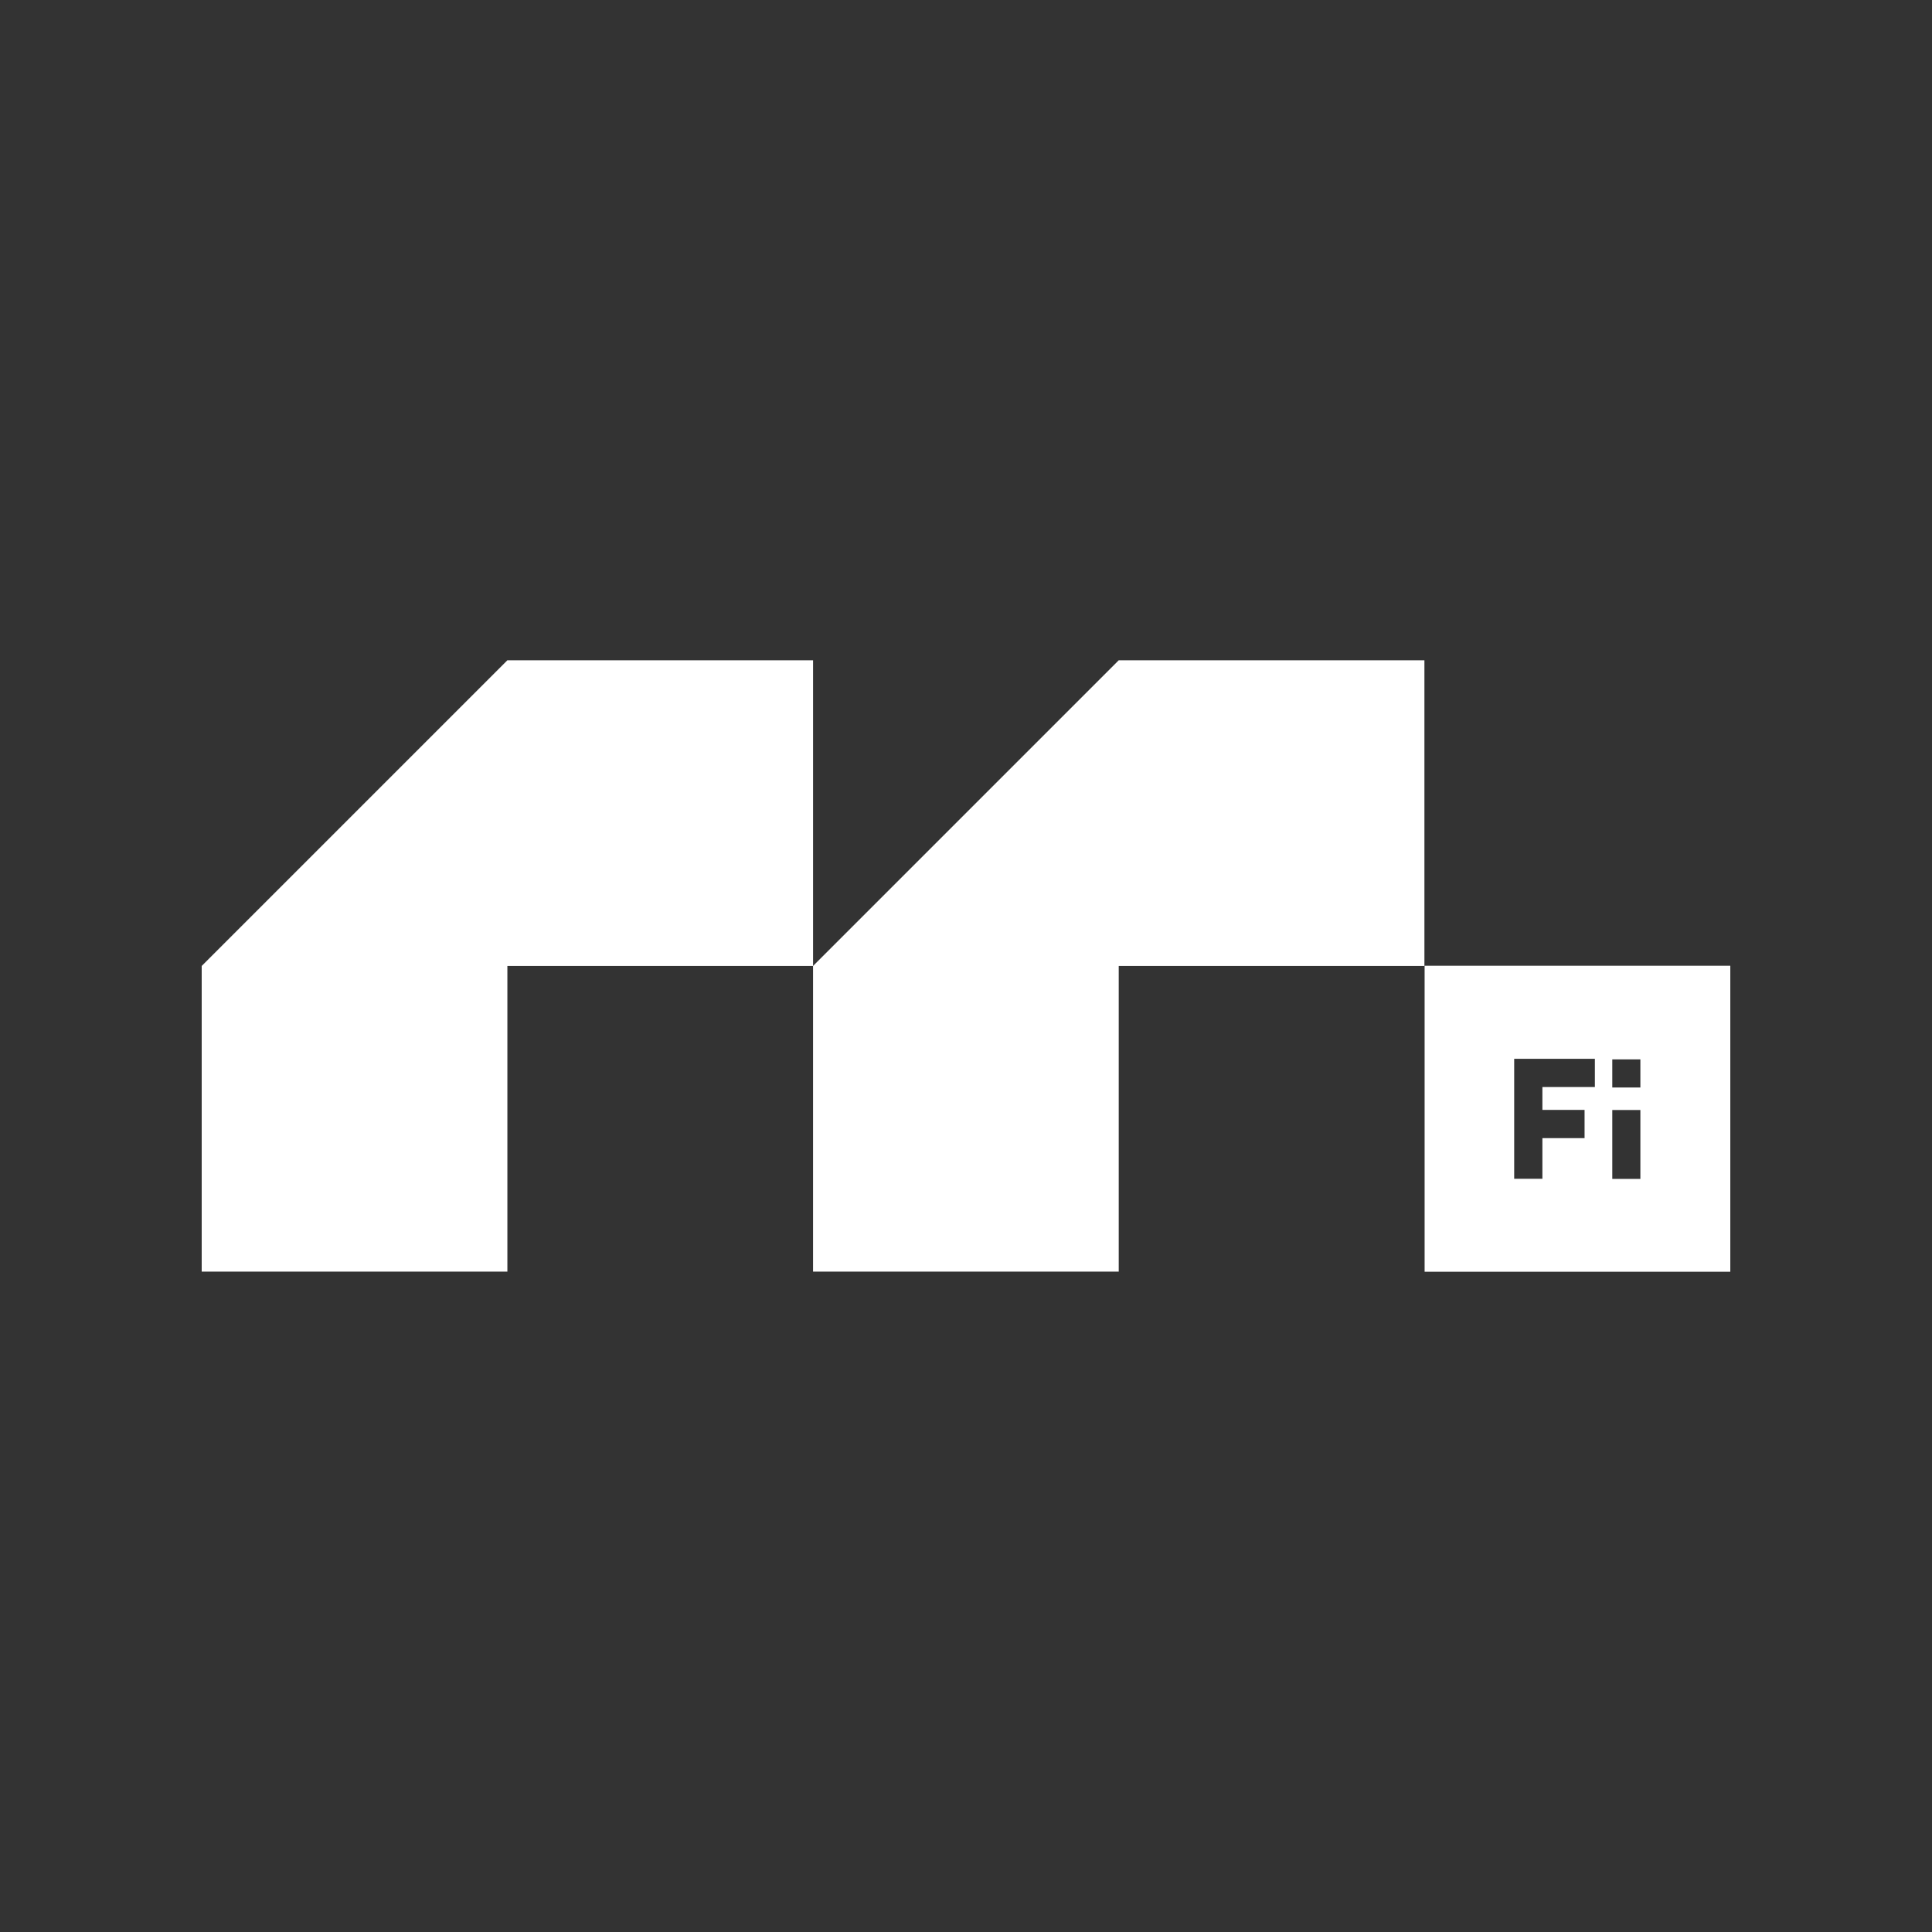 <?xml version="1.0" encoding="UTF-8"?><svg id="Layer_1" xmlns="http://www.w3.org/2000/svg" viewBox="0 0 2000 2000"><rect x="0" y="0" width="2000" height="2000" fill="#333333" stroke="none"/><defs><style>.cls-1,.cls-2{fill:#fff;}.cls-2{fill-rule:evenodd;}</style></defs><path class="cls-1" d="m1158.11,683.51l-316.44,316.44v316.44h316.44v-316.44h316.44v-316.44h-316.44Z"/><path class="cls-1" d="m525.24,683.51l-316.44,316.44v316.44h316.44v-316.44h316.44v-316.44h-316.44Z"/><path class="cls-2" d="m1474.76,1316.49v-316.76h316.44v316.76h-316.44Zm121.92-167.51v-23.68h54.34v-29.23h-83.53v124.21h29.19v-42.08h43.67v-29.23h-43.67Zm72.36.09h29.08v71.33h-29.08v-71.33Zm29.08-52.4h-29.08v29.11h29.08v-29.11Z"/></svg>